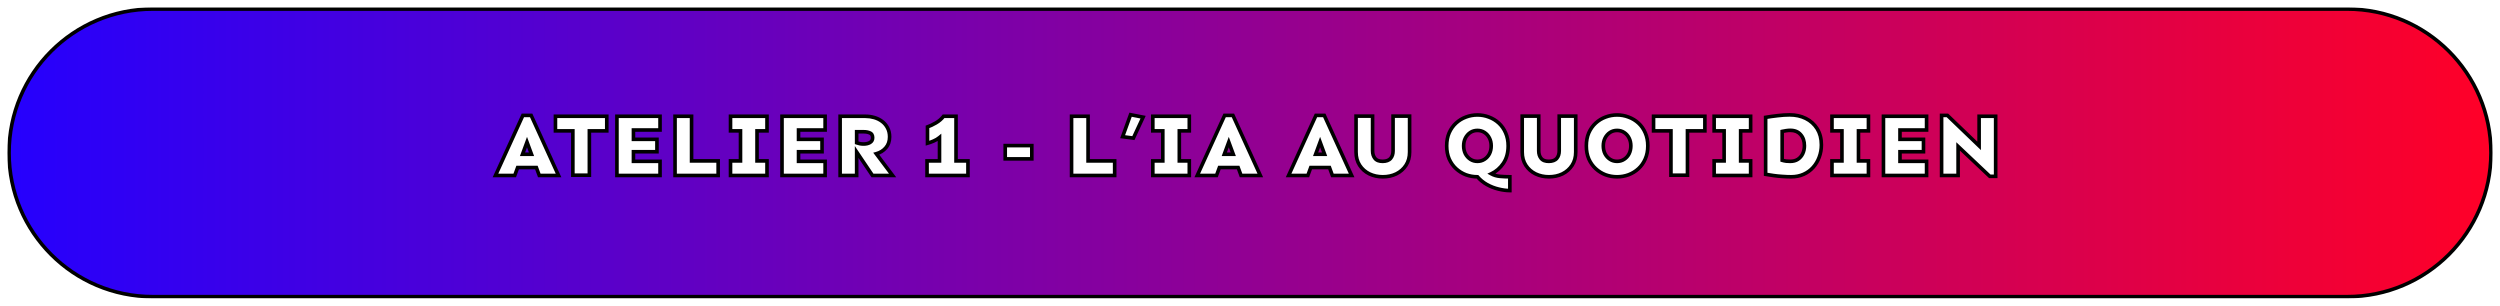 <svg width="1382" height="169" viewBox="0 0 1382 169" fill="none" xmlns="http://www.w3.org/2000/svg">
<g filter="url(#filter0_d_378_642)">
<mask id="path-1-outside-1_378_642" maskUnits="userSpaceOnUse" x="4" y="0" width="1374" height="161" fill="black">
<rect fill="white" x="4" width="1374" height="161"/>
<path d="M5 80.5C5 36.593 40.593 1 84.5 1H1297.5C1341.41 1 1377 36.593 1377 80.5C1377 124.407 1341.41 160 1297.5 160H84.5C40.593 160 5 124.407 5 80.5Z"/>
<path d="M293.625 59.797L308.762 93H298.117L296.506 88.606H286.154L284.543 93H273.898L289.035 59.797H293.625ZM291.33 74.543L288.84 81.281H293.82L291.33 74.543Z"/>
<path d="M335.422 60.285V68.342H325.803V92.853H316.672V68.342H307.053V60.285H335.422Z"/>
<path d="M363.156 73.029V79.865H350.168V85.188H364.865V93H341.037V60.285H364.865V67.853H350.168V73.029H363.156Z"/>
<path d="M382.297 60.285V84.943H396.994V93H373.166V60.285H382.297Z"/>
<path d="M423.996 84.943V93H403.83V84.943H409.348V68.342H403.83V60.285H423.996V68.342H418.479V84.943H423.996Z"/>
<path d="M454.416 73.029V79.865H441.428V85.188H456.125V93H432.297V60.285H456.125V67.853H441.428V73.029H454.416Z"/>
<path d="M478.439 60.285C480.1 60.285 481.711 60.513 483.273 60.969C484.868 61.425 486.301 62.124 487.57 63.068C488.84 64.012 489.849 65.201 490.598 66.633C491.379 68.065 491.77 69.742 491.77 71.662C491.77 74.103 491.07 76.122 489.67 77.717C488.303 79.312 486.545 80.402 484.396 80.988L493.43 93H482.297L473.557 80.012V93H464.426V60.285H478.439ZM473.557 68.83V74.934C474.11 75.129 474.696 75.292 475.314 75.422C475.965 75.552 476.649 75.617 477.365 75.617C478.798 75.617 479.986 75.341 480.93 74.787C481.906 74.201 482.395 73.322 482.395 72.15C482.395 70.816 481.906 69.937 480.93 69.514C479.986 69.058 478.798 68.83 477.365 68.83H473.557Z"/>
<path d="M535.08 84.943V93H512.473V84.943H519.357V72.004C518.413 72.785 517.323 73.436 516.086 73.957C514.882 74.478 513.758 74.885 512.717 75.178V66.144C514.117 65.656 515.663 64.924 517.355 63.947C519.048 62.971 520.464 61.75 521.604 60.285H528.488V84.943H535.08Z"/>
<path d="M570.383 76.496V83.82H555.686V76.496H570.383Z"/>
<path d="M601.486 60.285V84.943H616.184V93H592.355V60.285H601.486Z"/>
<path d="M624.973 59.406L631.906 60.773L626.535 72.346L620.578 71.564L624.973 59.406Z"/>
<path d="M657.443 84.943V93H637.277V84.943H642.795V68.342H637.277V60.285H657.443V68.342H651.926V84.943H657.443Z"/>
<path d="M681.564 59.797L696.701 93H686.057L684.445 88.606H674.094L672.482 93H661.838L676.975 59.797H681.564ZM679.27 74.543L676.779 81.281H681.76L679.27 74.543Z"/>
<path d="M732.053 59.797L747.189 93H736.545L734.934 88.606H724.582L722.971 93H712.326L727.463 59.797H732.053ZM729.758 74.543L727.268 81.281H732.248L729.758 74.543Z"/>
<path d="M779.221 60.188V80.061C779.221 82.893 778.553 85.334 777.219 87.385C775.884 89.436 774.094 91.014 771.848 92.121C769.634 93.195 767.16 93.732 764.426 93.732C761.724 93.732 759.25 93.195 757.004 92.121C754.758 91.014 752.967 89.436 751.633 87.385C750.298 85.334 749.631 82.893 749.631 80.061V60.188H758.762V79.426C758.762 81.118 759.217 82.518 760.129 83.625C761.04 84.699 762.473 85.22 764.426 85.188C766.379 85.155 767.811 84.618 768.723 83.576C769.634 82.502 770.09 81.118 770.09 79.426V60.188H779.221Z"/>
<path d="M816.721 59.553C818.934 59.553 821.05 59.943 823.068 60.725C825.119 61.473 826.942 62.58 828.537 64.045C830.132 65.51 831.385 67.3 832.297 69.416C833.241 71.532 833.713 73.941 833.713 76.643C833.713 80.419 832.834 83.625 831.076 86.262C829.318 88.866 827.089 90.803 824.387 92.072C825.786 92.853 827.365 93.326 829.123 93.488C830.913 93.651 832.753 93.732 834.641 93.732V101.35C832.688 101.35 830.604 101.073 828.391 100.52C826.177 99.999 824.045 99.169 821.994 98.029C819.976 96.89 818.218 95.458 816.721 93.732C814.507 93.732 812.375 93.358 810.324 92.609C808.306 91.828 806.499 90.705 804.904 89.24C803.309 87.775 802.04 85.985 801.096 83.869C800.184 81.753 799.729 79.344 799.729 76.643C799.729 73.941 800.184 71.532 801.096 69.416C802.04 67.3 803.309 65.51 804.904 64.045C806.499 62.58 808.306 61.473 810.324 60.725C812.375 59.943 814.507 59.553 816.721 59.553ZM816.721 68.098C815.256 68.098 813.954 68.472 812.814 69.221C811.675 69.969 810.764 70.995 810.08 72.297C809.429 73.566 809.104 75.015 809.104 76.643C809.104 78.27 809.429 79.735 810.08 81.037C810.764 82.307 811.675 83.316 812.814 84.064C813.954 84.813 815.256 85.188 816.721 85.188C818.186 85.188 819.488 84.813 820.627 84.064C821.799 83.316 822.71 82.307 823.361 81.037C824.012 79.735 824.338 78.27 824.338 76.643C824.338 75.015 824.012 73.566 823.361 72.297C822.71 70.995 821.799 69.969 820.627 69.221C819.488 68.472 818.186 68.098 816.721 68.098Z"/>
<path d="M871.066 60.188V80.061C871.066 82.893 870.399 85.334 869.064 87.385C867.73 89.436 865.939 91.014 863.693 92.121C861.48 93.195 859.006 93.732 856.271 93.732C853.57 93.732 851.096 93.195 848.85 92.121C846.604 91.014 844.813 89.436 843.479 87.385C842.144 85.334 841.477 82.893 841.477 80.061V60.188H850.607V79.426C850.607 81.118 851.063 82.518 851.975 83.625C852.886 84.699 854.318 85.22 856.271 85.188C858.225 85.155 859.657 84.618 860.568 83.576C861.48 82.502 861.936 81.118 861.936 79.426V60.188H871.066Z"/>
<path d="M893.918 59.553C896.132 59.553 898.247 59.943 900.266 60.725C902.316 61.473 904.139 62.58 905.734 64.045C907.329 65.51 908.583 67.3 909.494 69.416C910.438 71.532 910.91 73.941 910.91 76.643C910.91 79.344 910.438 81.753 909.494 83.869C908.583 85.985 907.329 87.775 905.734 89.24C904.139 90.705 902.316 91.828 900.266 92.609C898.247 93.358 896.132 93.732 893.918 93.732C891.704 93.732 889.572 93.358 887.521 92.609C885.503 91.828 883.697 90.705 882.102 89.24C880.507 87.775 879.237 85.985 878.293 83.869C877.382 81.753 876.926 79.344 876.926 76.643C876.926 73.941 877.382 71.532 878.293 69.416C879.237 67.3 880.507 65.51 882.102 64.045C883.697 62.58 885.503 61.473 887.521 60.725C889.572 59.943 891.704 59.553 893.918 59.553ZM893.918 68.098C892.453 68.098 891.151 68.472 890.012 69.221C888.872 69.969 887.961 70.995 887.277 72.297C886.626 73.566 886.301 75.015 886.301 76.643C886.301 78.27 886.626 79.735 887.277 81.037C887.961 82.307 888.872 83.316 890.012 84.064C891.151 84.813 892.453 85.188 893.918 85.188C895.383 85.188 896.685 84.813 897.824 84.064C898.996 83.316 899.908 82.307 900.559 81.037C901.21 79.735 901.535 78.27 901.535 76.643C901.535 75.015 901.21 73.566 900.559 72.297C899.908 70.995 898.996 69.969 897.824 69.221C896.685 68.472 895.383 68.098 893.918 68.098Z"/>
<path d="M942.453 60.285V68.342H932.834V92.853H923.703V68.342H914.084V60.285H942.453Z"/>
<path d="M967.746 84.943V93H947.58V84.943H953.098V68.342H947.58V60.285H967.746V68.342H962.229V84.943H967.746Z"/>
<path d="M989.377 59.504C992.632 59.504 995.578 60.155 998.215 61.457C1000.85 62.759 1002.95 64.647 1004.51 67.121C1006.08 69.595 1006.86 72.59 1006.86 76.106C1006.86 78.514 1006.45 80.793 1005.64 82.941C1004.86 85.057 1003.73 86.929 1002.27 88.557C1000.8 90.184 999.045 91.454 996.994 92.365C994.943 93.277 992.648 93.732 990.109 93.732C988.612 93.732 987.017 93.667 985.324 93.537C983.664 93.439 982.036 93.277 980.441 93.049C978.846 92.853 977.382 92.626 976.047 92.365V60.871C978.13 60.513 980.327 60.204 982.639 59.943C984.982 59.65 987.229 59.504 989.377 59.504ZM989.67 68.049C988.921 68.049 988.14 68.114 987.326 68.244C986.545 68.342 985.829 68.472 985.178 68.635V84.602C985.926 84.829 986.691 84.992 987.473 85.09C988.254 85.155 988.986 85.188 989.67 85.188C991.33 85.188 992.73 84.813 993.869 84.064C995.041 83.283 995.936 82.242 996.555 80.939C997.173 79.637 997.482 78.189 997.482 76.594C997.482 74.055 996.799 72.004 995.432 70.441C994.097 68.846 992.176 68.049 989.67 68.049Z"/>
<path d="M1032.88 84.943V93H1012.72V84.943H1018.23V68.342H1012.72V60.285H1032.88V68.342H1027.37V84.943H1032.88Z"/>
<path d="M1063.3 73.029V79.865H1050.31V85.188H1065.01V93H1041.18V60.285H1065.01V67.853H1050.31V73.029H1063.3Z"/>
<path d="M1103.2 60.285V93.488H1099.97L1082.44 76.936V93H1073.31V59.797H1076.54L1094.06 76.643V60.285H1103.2Z"/>
</mask>
<path d="M5 80.5C5 36.593 40.593 1 84.5 1H1297.5C1341.41 1 1377 36.593 1377 80.5C1377 124.407 1341.41 160 1297.5 160H84.5C40.593 160 5 124.407 5 80.5Z" fill="url(#paint0_linear_378_642)"/>
<path d="M293.625 59.797L308.762 93H298.117L296.506 88.606H286.154L284.543 93H273.898L289.035 59.797H293.625ZM291.33 74.543L288.84 81.281H293.82L291.33 74.543Z" fill="white"/>
<path d="M335.422 60.285V68.342H325.803V92.853H316.672V68.342H307.053V60.285H335.422Z" fill="white"/>
<path d="M363.156 73.029V79.865H350.168V85.188H364.865V93H341.037V60.285H364.865V67.853H350.168V73.029H363.156Z" fill="white"/>
<path d="M382.297 60.285V84.943H396.994V93H373.166V60.285H382.297Z" fill="white"/>
<path d="M423.996 84.943V93H403.83V84.943H409.348V68.342H403.83V60.285H423.996V68.342H418.479V84.943H423.996Z" fill="white"/>
<path d="M454.416 73.029V79.865H441.428V85.188H456.125V93H432.297V60.285H456.125V67.853H441.428V73.029H454.416Z" fill="white"/>
<path d="M478.439 60.285C480.1 60.285 481.711 60.513 483.273 60.969C484.868 61.425 486.301 62.124 487.57 63.068C488.84 64.012 489.849 65.201 490.598 66.633C491.379 68.065 491.77 69.742 491.77 71.662C491.77 74.103 491.07 76.122 489.67 77.717C488.303 79.312 486.545 80.402 484.396 80.988L493.43 93H482.297L473.557 80.012V93H464.426V60.285H478.439ZM473.557 68.83V74.934C474.11 75.129 474.696 75.292 475.314 75.422C475.965 75.552 476.649 75.617 477.365 75.617C478.798 75.617 479.986 75.341 480.93 74.787C481.906 74.201 482.395 73.322 482.395 72.15C482.395 70.816 481.906 69.937 480.93 69.514C479.986 69.058 478.798 68.83 477.365 68.83H473.557Z" fill="white"/>
<path d="M535.08 84.943V93H512.473V84.943H519.357V72.004C518.413 72.785 517.323 73.436 516.086 73.957C514.882 74.478 513.758 74.885 512.717 75.178V66.144C514.117 65.656 515.663 64.924 517.355 63.947C519.048 62.971 520.464 61.75 521.604 60.285H528.488V84.943H535.08Z" fill="white"/>
<path d="M570.383 76.496V83.82H555.686V76.496H570.383Z" fill="white"/>
<path d="M601.486 60.285V84.943H616.184V93H592.355V60.285H601.486Z" fill="white"/>
<path d="M624.973 59.406L631.906 60.773L626.535 72.346L620.578 71.564L624.973 59.406Z" fill="white"/>
<path d="M657.443 84.943V93H637.277V84.943H642.795V68.342H637.277V60.285H657.443V68.342H651.926V84.943H657.443Z" fill="white"/>
<path d="M681.564 59.797L696.701 93H686.057L684.445 88.606H674.094L672.482 93H661.838L676.975 59.797H681.564ZM679.27 74.543L676.779 81.281H681.76L679.27 74.543Z" fill="white"/>
<path d="M732.053 59.797L747.189 93H736.545L734.934 88.606H724.582L722.971 93H712.326L727.463 59.797H732.053ZM729.758 74.543L727.268 81.281H732.248L729.758 74.543Z" fill="white"/>
<path d="M779.221 60.188V80.061C779.221 82.893 778.553 85.334 777.219 87.385C775.884 89.436 774.094 91.014 771.848 92.121C769.634 93.195 767.16 93.732 764.426 93.732C761.724 93.732 759.25 93.195 757.004 92.121C754.758 91.014 752.967 89.436 751.633 87.385C750.298 85.334 749.631 82.893 749.631 80.061V60.188H758.762V79.426C758.762 81.118 759.217 82.518 760.129 83.625C761.04 84.699 762.473 85.22 764.426 85.188C766.379 85.155 767.811 84.618 768.723 83.576C769.634 82.502 770.09 81.118 770.09 79.426V60.188H779.221Z" fill="white"/>
<path d="M816.721 59.553C818.934 59.553 821.05 59.943 823.068 60.725C825.119 61.473 826.942 62.58 828.537 64.045C830.132 65.51 831.385 67.3 832.297 69.416C833.241 71.532 833.713 73.941 833.713 76.643C833.713 80.419 832.834 83.625 831.076 86.262C829.318 88.866 827.089 90.803 824.387 92.072C825.786 92.853 827.365 93.326 829.123 93.488C830.913 93.651 832.753 93.732 834.641 93.732V101.35C832.688 101.35 830.604 101.073 828.391 100.52C826.177 99.999 824.045 99.169 821.994 98.029C819.976 96.89 818.218 95.458 816.721 93.732C814.507 93.732 812.375 93.358 810.324 92.609C808.306 91.828 806.499 90.705 804.904 89.24C803.309 87.775 802.04 85.985 801.096 83.869C800.184 81.753 799.729 79.344 799.729 76.643C799.729 73.941 800.184 71.532 801.096 69.416C802.04 67.3 803.309 65.51 804.904 64.045C806.499 62.58 808.306 61.473 810.324 60.725C812.375 59.943 814.507 59.553 816.721 59.553ZM816.721 68.098C815.256 68.098 813.954 68.472 812.814 69.221C811.675 69.969 810.764 70.995 810.08 72.297C809.429 73.566 809.104 75.015 809.104 76.643C809.104 78.27 809.429 79.735 810.08 81.037C810.764 82.307 811.675 83.316 812.814 84.064C813.954 84.813 815.256 85.188 816.721 85.188C818.186 85.188 819.488 84.813 820.627 84.064C821.799 83.316 822.71 82.307 823.361 81.037C824.012 79.735 824.338 78.27 824.338 76.643C824.338 75.015 824.012 73.566 823.361 72.297C822.71 70.995 821.799 69.969 820.627 69.221C819.488 68.472 818.186 68.098 816.721 68.098Z" fill="white"/>
<path d="M871.066 60.188V80.061C871.066 82.893 870.399 85.334 869.064 87.385C867.73 89.436 865.939 91.014 863.693 92.121C861.48 93.195 859.006 93.732 856.271 93.732C853.57 93.732 851.096 93.195 848.85 92.121C846.604 91.014 844.813 89.436 843.479 87.385C842.144 85.334 841.477 82.893 841.477 80.061V60.188H850.607V79.426C850.607 81.118 851.063 82.518 851.975 83.625C852.886 84.699 854.318 85.22 856.271 85.188C858.225 85.155 859.657 84.618 860.568 83.576C861.48 82.502 861.936 81.118 861.936 79.426V60.188H871.066Z" fill="white"/>
<path d="M893.918 59.553C896.132 59.553 898.247 59.943 900.266 60.725C902.316 61.473 904.139 62.58 905.734 64.045C907.329 65.51 908.583 67.3 909.494 69.416C910.438 71.532 910.91 73.941 910.91 76.643C910.91 79.344 910.438 81.753 909.494 83.869C908.583 85.985 907.329 87.775 905.734 89.24C904.139 90.705 902.316 91.828 900.266 92.609C898.247 93.358 896.132 93.732 893.918 93.732C891.704 93.732 889.572 93.358 887.521 92.609C885.503 91.828 883.697 90.705 882.102 89.24C880.507 87.775 879.237 85.985 878.293 83.869C877.382 81.753 876.926 79.344 876.926 76.643C876.926 73.941 877.382 71.532 878.293 69.416C879.237 67.3 880.507 65.51 882.102 64.045C883.697 62.58 885.503 61.473 887.521 60.725C889.572 59.943 891.704 59.553 893.918 59.553ZM893.918 68.098C892.453 68.098 891.151 68.472 890.012 69.221C888.872 69.969 887.961 70.995 887.277 72.297C886.626 73.566 886.301 75.015 886.301 76.643C886.301 78.27 886.626 79.735 887.277 81.037C887.961 82.307 888.872 83.316 890.012 84.064C891.151 84.813 892.453 85.188 893.918 85.188C895.383 85.188 896.685 84.813 897.824 84.064C898.996 83.316 899.908 82.307 900.559 81.037C901.21 79.735 901.535 78.27 901.535 76.643C901.535 75.015 901.21 73.566 900.559 72.297C899.908 70.995 898.996 69.969 897.824 69.221C896.685 68.472 895.383 68.098 893.918 68.098Z" fill="white"/>
<path d="M942.453 60.285V68.342H932.834V92.853H923.703V68.342H914.084V60.285H942.453Z" fill="white"/>
<path d="M967.746 84.943V93H947.58V84.943H953.098V68.342H947.58V60.285H967.746V68.342H962.229V84.943H967.746Z" fill="white"/>
<path d="M989.377 59.504C992.632 59.504 995.578 60.155 998.215 61.457C1000.85 62.759 1002.95 64.647 1004.51 67.121C1006.08 69.595 1006.86 72.59 1006.86 76.106C1006.86 78.514 1006.45 80.793 1005.64 82.941C1004.86 85.057 1003.73 86.929 1002.27 88.557C1000.8 90.184 999.045 91.454 996.994 92.365C994.943 93.277 992.648 93.732 990.109 93.732C988.612 93.732 987.017 93.667 985.324 93.537C983.664 93.439 982.036 93.277 980.441 93.049C978.846 92.853 977.382 92.626 976.047 92.365V60.871C978.13 60.513 980.327 60.204 982.639 59.943C984.982 59.65 987.229 59.504 989.377 59.504ZM989.67 68.049C988.921 68.049 988.14 68.114 987.326 68.244C986.545 68.342 985.829 68.472 985.178 68.635V84.602C985.926 84.829 986.691 84.992 987.473 85.09C988.254 85.155 988.986 85.188 989.67 85.188C991.33 85.188 992.73 84.813 993.869 84.064C995.041 83.283 995.936 82.242 996.555 80.939C997.173 79.637 997.482 78.189 997.482 76.594C997.482 74.055 996.799 72.004 995.432 70.441C994.097 68.846 992.176 68.049 989.67 68.049Z" fill="white"/>
<path d="M1032.88 84.943V93H1012.72V84.943H1018.23V68.342H1012.72V60.285H1032.88V68.342H1027.37V84.943H1032.88Z" fill="white"/>
<path d="M1063.3 73.029V79.865H1050.31V85.188H1065.01V93H1041.18V60.285H1065.01V67.853H1050.31V73.029H1063.3Z" fill="white"/>
<path d="M1103.2 60.285V93.488H1099.97L1082.44 76.936V93H1073.31V59.797H1076.54L1094.06 76.643V60.285H1103.2Z" fill="white"/>
<path d="M293.625 59.797L294.535 59.382L294.268 58.797H293.625V59.797ZM308.762 93V94H310.317L309.672 92.585L308.762 93ZM298.117 93L297.178 93.344L297.419 94H298.117V93ZM296.506 88.606L297.445 88.261L297.204 87.606H296.506V88.606ZM286.154 88.606V87.606H285.456L285.215 88.261L286.154 88.606ZM284.543 93V94H285.241L285.482 93.344L284.543 93ZM273.898 93L272.989 92.585L272.344 94H273.898V93ZM289.035 59.797V58.797H288.392L288.125 59.382L289.035 59.797ZM291.33 74.543L292.268 74.196L291.33 71.658L290.392 74.196L291.33 74.543ZM288.84 81.281L287.902 80.935L287.404 82.281H288.84V81.281ZM293.82 81.281V82.281H295.256L294.758 80.935L293.82 81.281ZM335.422 60.285H336.422V59.285H335.422V60.285ZM335.422 68.342V69.342H336.422V68.342H335.422ZM325.803 68.342V67.342H324.803V68.342H325.803ZM325.803 92.853V93.853H326.803V92.853H325.803ZM316.672 92.853H315.672V93.853H316.672V92.853ZM316.672 68.342H317.672V67.342H316.672V68.342ZM307.053 68.342H306.053V69.342H307.053V68.342ZM307.053 60.285V59.285H306.053V60.285H307.053ZM363.156 73.029H364.156V72.029H363.156V73.029ZM363.156 79.865V80.865H364.156V79.865H363.156ZM350.168 79.865V78.865H349.168V79.865H350.168ZM350.168 85.188H349.168V86.188H350.168V85.188ZM364.865 85.188H365.865V84.188H364.865V85.188ZM364.865 93V94H365.865V93H364.865ZM341.037 93H340.037V94H341.037V93ZM341.037 60.285V59.285H340.037V60.285H341.037ZM364.865 60.285H365.865V59.285H364.865V60.285ZM364.865 67.853V68.853H365.865V67.853H364.865ZM350.168 67.853V66.853H349.168V67.853H350.168ZM350.168 73.029H349.168V74.029H350.168V73.029ZM382.297 60.285H383.297V59.285H382.297V60.285ZM382.297 84.943H381.297V85.943H382.297V84.943ZM396.994 84.943H397.994V83.943H396.994V84.943ZM396.994 93V94H397.994V93H396.994ZM373.166 93H372.166V94H373.166V93ZM373.166 60.285V59.285H372.166V60.285H373.166ZM423.996 84.943H424.996V83.943H423.996V84.943ZM423.996 93V94H424.996V93H423.996ZM403.83 93H402.83V94H403.83V93ZM403.83 84.943V83.943H402.83V84.943H403.83ZM409.348 84.943V85.943H410.348V84.943H409.348ZM409.348 68.342H410.348V67.342H409.348V68.342ZM403.83 68.342H402.83V69.342H403.83V68.342ZM403.83 60.285V59.285H402.83V60.285H403.83ZM423.996 60.285H424.996V59.285H423.996V60.285ZM423.996 68.342V69.342H424.996V68.342H423.996ZM418.479 68.342V67.342H417.479V68.342H418.479ZM418.479 84.943H417.479V85.943H418.479V84.943ZM454.416 73.029H455.416V72.029H454.416V73.029ZM454.416 79.865V80.865H455.416V79.865H454.416ZM441.428 79.865V78.865H440.428V79.865H441.428ZM441.428 85.188H440.428V86.188H441.428V85.188ZM456.125 85.188H457.125V84.188H456.125V85.188ZM456.125 93V94H457.125V93H456.125ZM432.297 93H431.297V94H432.297V93ZM432.297 60.285V59.285H431.297V60.285H432.297ZM456.125 60.285H457.125V59.285H456.125V60.285ZM456.125 67.853V68.853H457.125V67.853H456.125ZM441.428 67.853V66.853H440.428V67.853H441.428ZM441.428 73.029H440.428V74.029H441.428V73.029ZM483.273 60.969L482.993 61.929L482.999 61.93L483.273 60.969ZM490.598 66.633L489.711 67.096L489.716 67.104L489.72 67.112L490.598 66.633ZM489.67 77.717L488.918 77.057L488.911 77.066L489.67 77.717ZM484.396 80.988L484.133 80.023L482.711 80.411L483.597 81.589L484.396 80.988ZM493.43 93V94H495.433L494.229 92.399L493.43 93ZM482.297 93L481.467 93.558L481.764 94H482.297V93ZM473.557 80.012L474.386 79.453L472.557 76.734V80.012H473.557ZM473.557 93V94H474.557V93H473.557ZM464.426 93H463.426V94H464.426V93ZM464.426 60.285V59.285H463.426V60.285H464.426ZM473.557 68.83V67.83H472.557V68.83H473.557ZM473.557 74.934H472.557V75.641L473.224 75.877L473.557 74.934ZM475.314 75.422L475.108 76.4L475.118 76.403L475.314 75.422ZM480.93 74.787L481.435 75.65L481.444 75.645L480.93 74.787ZM480.93 69.514L480.495 70.414L480.513 70.423L480.532 70.431L480.93 69.514ZM535.08 84.943H536.08V83.943H535.08V84.943ZM535.08 93V94H536.08V93H535.08ZM512.473 93H511.473V94H512.473V93ZM512.473 84.943V83.943H511.473V84.943H512.473ZM519.357 84.943V85.943H520.357V84.943H519.357ZM519.357 72.004H520.357V69.878L518.72 71.234L519.357 72.004ZM516.086 73.957L515.698 73.035L515.689 73.039L516.086 73.957ZM512.717 75.178H511.717V76.498L512.988 76.14L512.717 75.178ZM512.717 66.144L512.387 65.2L511.717 65.434V66.144H512.717ZM521.604 60.285V59.285H521.114L520.814 59.671L521.604 60.285ZM528.488 60.285H529.488V59.285H528.488V60.285ZM528.488 84.943H527.488V85.943H528.488V84.943ZM570.383 76.496H571.383V75.496H570.383V76.496ZM570.383 83.82V84.82H571.383V83.82H570.383ZM555.686 83.82H554.686V84.82H555.686V83.82ZM555.686 76.496V75.496H554.686V76.496H555.686ZM601.486 60.285H602.486V59.285H601.486V60.285ZM601.486 84.943H600.486V85.943H601.486V84.943ZM616.184 84.943H617.184V83.943H616.184V84.943ZM616.184 93V94H617.184V93H616.184ZM592.355 93H591.355V94H592.355V93ZM592.355 60.285V59.285H591.355V60.285H592.355ZM624.973 59.406L625.166 58.425L624.324 58.259L624.032 59.066L624.973 59.406ZM631.906 60.773L632.813 61.194L633.35 60.039L632.1 59.792L631.906 60.773ZM626.535 72.346L626.405 73.337L627.133 73.433L627.442 72.767L626.535 72.346ZM620.578 71.564L619.638 71.225L619.215 72.394L620.448 72.556L620.578 71.564ZM657.443 84.943H658.443V83.943H657.443V84.943ZM657.443 93V94H658.443V93H657.443ZM637.277 93H636.277V94H637.277V93ZM637.277 84.943V83.943H636.277V84.943H637.277ZM642.795 84.943V85.943H643.795V84.943H642.795ZM642.795 68.342H643.795V67.342H642.795V68.342ZM637.277 68.342H636.277V69.342H637.277V68.342ZM637.277 60.285V59.285H636.277V60.285H637.277ZM657.443 60.285H658.443V59.285H657.443V60.285ZM657.443 68.342V69.342H658.443V68.342H657.443ZM651.926 68.342V67.342H650.926V68.342H651.926ZM651.926 84.943H650.926V85.943H651.926V84.943ZM681.564 59.797L682.474 59.382L682.208 58.797H681.564V59.797ZM696.701 93V94H698.256L697.611 92.585L696.701 93ZM686.057 93L685.118 93.344L685.358 94H686.057V93ZM684.445 88.606L685.384 88.261L685.144 87.606H684.445V88.606ZM674.094 88.606V87.606H673.395L673.155 88.261L674.094 88.606ZM672.482 93V94H673.181L673.421 93.344L672.482 93ZM661.838 93L660.928 92.585L660.283 94H661.838V93ZM676.975 59.797V58.797H676.331L676.065 59.382L676.975 59.797ZM679.27 74.543L680.208 74.196L679.27 71.658L678.332 74.196L679.27 74.543ZM676.779 81.281L675.841 80.935L675.344 82.281H676.779V81.281ZM681.76 81.281V82.281H683.195L682.698 80.935L681.76 81.281ZM732.053 59.797L732.963 59.382L732.696 58.797H732.053V59.797ZM747.189 93V94H748.744L748.099 92.585L747.189 93ZM736.545 93L735.606 93.344L735.846 94H736.545V93ZM734.934 88.606L735.872 88.261L735.632 87.606H734.934V88.606ZM724.582 88.606V87.606H723.884L723.643 88.261L724.582 88.606ZM722.971 93V94H723.669L723.91 93.344L722.971 93ZM712.326 93L711.416 92.585L710.771 94H712.326V93ZM727.463 59.797V58.797H726.82L726.553 59.382L727.463 59.797ZM729.758 74.543L730.696 74.196L729.758 71.658L728.82 74.196L729.758 74.543ZM727.268 81.281L726.33 80.935L725.832 82.281H727.268V81.281ZM732.248 81.281V82.281H733.684L733.186 80.935L732.248 81.281ZM779.221 60.188H780.221V59.188H779.221V60.188ZM771.848 92.121L772.284 93.021L772.29 93.018L771.848 92.121ZM757.004 92.121L756.562 93.018L756.572 93.023L757.004 92.121ZM749.631 60.188V59.188H748.631V60.188H749.631ZM758.762 60.188H759.762V59.188H758.762V60.188ZM760.129 83.625L759.357 84.261L759.362 84.266L759.366 84.272L760.129 83.625ZM768.723 83.576L769.475 84.235L769.48 84.229L769.485 84.223L768.723 83.576ZM770.09 60.188V59.188H769.09V60.188H770.09ZM823.068 60.725L822.707 61.657L822.716 61.661L822.725 61.664L823.068 60.725ZM832.297 69.416L831.378 69.812L831.384 69.823L832.297 69.416ZM831.076 86.262L831.905 86.821L831.908 86.816L831.076 86.262ZM824.387 92.072L823.961 91.167L822.198 91.996L823.899 92.945L824.387 92.072ZM829.123 93.488L829.031 94.484L829.033 94.484L829.123 93.488ZM834.641 93.732H835.641V92.732H834.641V93.732ZM834.641 101.35V102.35H835.641V101.35H834.641ZM828.391 100.52L828.633 99.549L828.62 99.546L828.391 100.52ZM821.994 98.029L821.503 98.9L821.508 98.903L821.994 98.029ZM816.721 93.732L817.476 93.077L817.177 92.732H816.721V93.732ZM810.324 92.609L809.963 93.542L809.972 93.545L809.981 93.549L810.324 92.609ZM801.096 83.869L800.177 84.265L800.182 84.277L801.096 83.869ZM801.096 69.416L800.182 69.008L800.177 69.02L801.096 69.416ZM810.324 60.725L810.672 61.662L810.68 61.659L810.324 60.725ZM810.08 72.297L809.195 71.832L809.19 71.841L810.08 72.297ZM810.08 81.037L809.186 81.484L809.192 81.498L809.2 81.511L810.08 81.037ZM820.627 84.064L820.089 83.222L820.078 83.229L820.627 84.064ZM823.361 81.037L824.251 81.493L824.256 81.484L823.361 81.037ZM823.361 72.297L822.467 72.744L822.472 72.753L823.361 72.297ZM820.627 69.221L820.078 70.056L820.089 70.063L820.627 69.221ZM871.066 60.188H872.066V59.188H871.066V60.188ZM863.693 92.121L864.13 93.021L864.135 93.018L863.693 92.121ZM848.85 92.121L848.408 93.018L848.418 93.023L848.85 92.121ZM841.477 60.188V59.188H840.477V60.188H841.477ZM850.607 60.188H851.607V59.188H850.607V60.188ZM851.975 83.625L851.203 84.261L851.207 84.266L851.212 84.272L851.975 83.625ZM860.568 83.576L861.321 84.235L861.326 84.229L861.331 84.223L860.568 83.576ZM861.936 60.188V59.188H860.936V60.188H861.936ZM900.266 60.725L899.905 61.657L899.914 61.661L899.923 61.664L900.266 60.725ZM909.494 69.416L908.576 69.812L908.581 69.823L909.494 69.416ZM909.494 83.869L908.581 83.462L908.576 83.474L909.494 83.869ZM900.266 92.609L900.613 93.547L900.622 93.544L900.266 92.609ZM887.521 92.609L887.16 93.542L887.169 93.545L887.179 93.549L887.521 92.609ZM878.293 83.869L877.374 84.265L877.38 84.277L878.293 83.869ZM878.293 69.416L877.38 69.008L877.375 69.02L878.293 69.416ZM887.521 60.725L887.869 61.662L887.877 61.659L887.521 60.725ZM887.277 72.297L886.392 71.832L886.388 71.841L887.277 72.297ZM887.277 81.037L886.383 81.484L886.39 81.498L886.397 81.511L887.277 81.037ZM897.824 84.064L897.286 83.222L897.275 83.229L897.824 84.064ZM900.559 81.037L901.448 81.493L901.453 81.484L900.559 81.037ZM900.559 72.297L899.664 72.744L899.669 72.753L900.559 72.297ZM897.824 69.221L897.275 70.056L897.286 70.063L897.824 69.221ZM942.453 60.285H943.453V59.285H942.453V60.285ZM942.453 68.342V69.342H943.453V68.342H942.453ZM932.834 68.342V67.342H931.834V68.342H932.834ZM932.834 92.853V93.853H933.834V92.853H932.834ZM923.703 92.853H922.703V93.853H923.703V92.853ZM923.703 68.342H924.703V67.342H923.703V68.342ZM914.084 68.342H913.084V69.342H914.084V68.342ZM914.084 60.285V59.285H913.084V60.285H914.084ZM967.746 84.943H968.746V83.943H967.746V84.943ZM967.746 93V94H968.746V93H967.746ZM947.58 93H946.58V94H947.58V93ZM947.58 84.943V83.943H946.58V84.943H947.58ZM953.098 84.943V85.943H954.098V84.943H953.098ZM953.098 68.342H954.098V67.342H953.098V68.342ZM947.58 68.342H946.58V69.342H947.58V68.342ZM947.58 60.285V59.285H946.58V60.285H947.58ZM967.746 60.285H968.746V59.285H967.746V60.285ZM967.746 68.342V69.342H968.746V68.342H967.746ZM962.229 68.342V67.342H961.229V68.342H962.229ZM962.229 84.943H961.229V85.943H962.229V84.943ZM1005.64 82.941L1004.7 82.587L1004.7 82.595L1005.64 82.941ZM985.324 93.537L985.401 92.54L985.392 92.539L985.383 92.539L985.324 93.537ZM980.441 93.049L980.583 92.059L980.573 92.058L980.563 92.056L980.441 93.049ZM976.047 92.365H975.047V93.189L975.855 93.347L976.047 92.365ZM976.047 60.871L975.877 59.886L975.047 60.028V60.871H976.047ZM982.639 59.943L982.751 60.937L982.763 60.936L982.639 59.943ZM987.326 68.244L987.45 69.236L987.467 69.234L987.484 69.232L987.326 68.244ZM985.178 68.635L984.935 67.665L984.178 67.854V68.635H985.178ZM985.178 84.602H984.178V85.343L984.887 85.558L985.178 84.602ZM987.473 85.09L987.349 86.082L987.369 86.085L987.39 86.086L987.473 85.09ZM993.869 84.064L994.418 84.9L994.424 84.897L993.869 84.064ZM995.432 70.441L994.665 71.083L994.672 71.092L994.679 71.1L995.432 70.441ZM1032.88 84.943H1033.88V83.943H1032.88V84.943ZM1032.88 93V94H1033.88V93H1032.88ZM1012.72 93H1011.72V94H1012.72V93ZM1012.72 84.943V83.943H1011.72V84.943H1012.72ZM1018.23 84.943V85.943H1019.23V84.943H1018.23ZM1018.23 68.342H1019.23V67.342H1018.23V68.342ZM1012.72 68.342H1011.72V69.342H1012.72V68.342ZM1012.72 60.285V59.285H1011.72V60.285H1012.72ZM1032.88 60.285H1033.88V59.285H1032.88V60.285ZM1032.88 68.342V69.342H1033.88V68.342H1032.88ZM1027.37 68.342V67.342H1026.37V68.342H1027.37ZM1027.37 84.943H1026.37V85.943H1027.37V84.943ZM1063.3 73.029H1064.3V72.029H1063.3V73.029ZM1063.3 79.865V80.865H1064.3V79.865H1063.3ZM1050.31 79.865V78.865H1049.31V79.865H1050.31ZM1050.31 85.188H1049.31V86.188H1050.31V85.188ZM1065.01 85.188H1066.01V84.188H1065.01V85.188ZM1065.01 93V94H1066.01V93H1065.01ZM1041.18 93H1040.18V94H1041.18V93ZM1041.18 60.285V59.285H1040.18V60.285H1041.18ZM1065.01 60.285H1066.01V59.285H1065.01V60.285ZM1065.01 67.853V68.853H1066.01V67.853H1065.01ZM1050.31 67.853V66.853H1049.31V67.853H1050.31ZM1050.31 73.029H1049.31V74.029H1050.31V73.029ZM1103.2 60.285H1104.2V59.285H1103.2V60.285ZM1103.2 93.488V94.488H1104.2V93.488H1103.2ZM1099.97 93.488L1099.29 94.215L1099.58 94.488H1099.97V93.488ZM1082.44 76.936L1083.13 76.209L1081.44 74.616V76.936H1082.44ZM1082.44 93V94H1083.44V93H1082.44ZM1073.31 93H1072.31V94H1073.31V93ZM1073.31 59.797V58.797H1072.31V59.797H1073.31ZM1076.54 59.797L1077.23 59.076L1076.94 58.797H1076.54V59.797ZM1094.06 76.643L1093.37 77.364L1095.06 78.99V76.643H1094.06ZM1094.06 60.285V59.285H1093.06V60.285H1094.06ZM6 80.5C6 37.146 41.146 2 84.5 2V0C40.041 0 4 36.041 4 80.5H6ZM84.5 2H1297.5V0H84.5V2ZM1297.5 2C1340.85 2 1376 37.146 1376 80.5H1378C1378 36.041 1341.96 0 1297.5 0V2ZM1376 80.5C1376 123.854 1340.85 159 1297.5 159V161C1341.96 161 1378 124.959 1378 80.5H1376ZM1297.5 159H84.5V161H1297.5V159ZM84.5 159C41.146 159 6 123.854 6 80.5H4C4 124.959 40.041 161 84.5 161V159ZM292.715 60.212L307.852 93.415L309.672 92.585L294.535 59.382L292.715 60.212ZM308.762 92H298.117V94H308.762V92ZM299.056 92.656L297.445 88.261L295.567 88.95L297.178 93.344L299.056 92.656ZM296.506 87.606H286.154V89.606H296.506V87.606ZM285.215 88.261L283.604 92.656L285.482 93.344L287.093 88.95L285.215 88.261ZM284.543 92H273.898V94H284.543V92ZM274.808 93.415L289.945 60.212L288.125 59.382L272.989 92.585L274.808 93.415ZM289.035 60.797H293.625V58.797H289.035V60.797ZM290.392 74.196L287.902 80.935L289.778 81.628L292.268 74.89L290.392 74.196ZM288.84 82.281H293.82V80.281H288.84V82.281ZM294.758 80.935L292.268 74.196L290.392 74.89L292.882 81.628L294.758 80.935ZM334.422 60.285V68.342H336.422V60.285H334.422ZM335.422 67.342H325.803V69.342H335.422V67.342ZM324.803 68.342V92.853H326.803V68.342H324.803ZM325.803 91.853H316.672V93.853H325.803V91.853ZM317.672 92.853V68.342H315.672V92.853H317.672ZM316.672 67.342H307.053V69.342H316.672V67.342ZM308.053 68.342V60.285H306.053V68.342H308.053ZM307.053 61.285H335.422V59.285H307.053V61.285ZM362.156 73.029V79.865H364.156V73.029H362.156ZM363.156 78.865H350.168V80.865H363.156V78.865ZM349.168 79.865V85.188H351.168V79.865H349.168ZM350.168 86.188H364.865V84.188H350.168V86.188ZM363.865 85.188V93H365.865V85.188H363.865ZM364.865 92H341.037V94H364.865V92ZM342.037 93V60.285H340.037V93H342.037ZM341.037 61.285H364.865V59.285H341.037V61.285ZM363.865 60.285V67.853H365.865V60.285H363.865ZM364.865 66.853H350.168V68.853H364.865V66.853ZM349.168 67.853V73.029H351.168V67.853H349.168ZM350.168 74.029H363.156V72.029H350.168V74.029ZM381.297 60.285V84.943H383.297V60.285H381.297ZM382.297 85.943H396.994V83.943H382.297V85.943ZM395.994 84.943V93H397.994V84.943H395.994ZM396.994 92H373.166V94H396.994V92ZM374.166 93V60.285H372.166V93H374.166ZM373.166 61.285H382.297V59.285H373.166V61.285ZM422.996 84.943V93H424.996V84.943H422.996ZM423.996 92H403.83V94H423.996V92ZM404.83 93V84.943H402.83V93H404.83ZM403.83 85.943H409.348V83.943H403.83V85.943ZM410.348 84.943V68.342H408.348V84.943H410.348ZM409.348 67.342H403.83V69.342H409.348V67.342ZM404.83 68.342V60.285H402.83V68.342H404.83ZM403.83 61.285H423.996V59.285H403.83V61.285ZM422.996 60.285V68.342H424.996V60.285H422.996ZM423.996 67.342H418.479V69.342H423.996V67.342ZM417.479 68.342V84.943H419.479V68.342H417.479ZM418.479 85.943H423.996V83.943H418.479V85.943ZM453.416 73.029V79.865H455.416V73.029H453.416ZM454.416 78.865H441.428V80.865H454.416V78.865ZM440.428 79.865V85.188H442.428V79.865H440.428ZM441.428 86.188H456.125V84.188H441.428V86.188ZM455.125 85.188V93H457.125V85.188H455.125ZM456.125 92H432.297V94H456.125V92ZM433.297 93V60.285H431.297V93H433.297ZM432.297 61.285H456.125V59.285H432.297V61.285ZM455.125 60.285V67.853H457.125V60.285H455.125ZM456.125 66.853H441.428V68.853H456.125V66.853ZM440.428 67.853V73.029H442.428V67.853H440.428ZM441.428 74.029H454.416V72.029H441.428V74.029ZM478.439 61.285C480.007 61.285 481.524 61.5 482.993 61.929L483.553 60.009C481.898 59.526 480.192 59.285 478.439 59.285V61.285ZM482.999 61.93C484.483 62.355 485.806 63.002 486.974 63.871L488.167 62.266C486.796 61.246 485.254 60.495 483.548 60.007L482.999 61.93ZM486.974 63.871C488.12 64.723 489.031 65.794 489.711 67.096L491.484 66.17C490.667 64.607 489.56 63.302 488.167 62.266L486.974 63.871ZM489.72 67.112C490.408 68.373 490.77 69.879 490.77 71.662H492.77C492.77 69.604 492.35 67.757 491.476 66.154L489.72 67.112ZM490.77 71.662C490.77 73.9 490.134 75.672 488.918 77.057L490.422 78.376C492.005 76.572 492.77 74.307 492.77 71.662H490.77ZM488.911 77.066C487.682 78.5 486.101 79.487 484.133 80.023L484.66 81.953C486.989 81.318 488.924 80.124 490.429 78.368L488.911 77.066ZM483.597 81.589L492.63 93.601L494.229 92.399L485.196 80.387L483.597 81.589ZM493.43 92H482.297V94H493.43V92ZM483.127 92.442L474.386 79.453L472.727 80.57L481.467 93.558L483.127 92.442ZM472.557 80.012V93H474.557V80.012H472.557ZM473.557 92H464.426V94H473.557V92ZM465.426 93V60.285H463.426V93H465.426ZM464.426 61.285H478.439V59.285H464.426V61.285ZM472.557 68.83V74.934H474.557V68.83H472.557ZM473.224 75.877C473.822 76.088 474.45 76.262 475.108 76.4L475.52 74.443C474.942 74.322 474.398 74.17 473.889 73.991L473.224 75.877ZM475.118 76.403C475.839 76.546 476.588 76.617 477.365 76.617V74.617C476.71 74.617 476.092 74.558 475.511 74.441L475.118 76.403ZM477.365 76.617C478.922 76.617 480.298 76.317 481.435 75.65L480.424 73.924C479.674 74.364 478.673 74.617 477.365 74.617V76.617ZM481.444 75.645C482.733 74.872 483.395 73.661 483.395 72.15H481.395C481.395 72.984 481.08 73.531 480.415 73.93L481.444 75.645ZM483.395 72.15C483.395 71.367 483.252 70.633 482.902 70.005C482.545 69.361 482.005 68.89 481.327 68.596L480.532 70.431C480.831 70.561 481.023 70.741 481.154 70.976C481.293 71.226 481.395 71.599 481.395 72.15H483.395ZM481.364 68.613C480.245 68.073 478.896 67.83 477.365 67.83V69.83C478.699 69.83 479.727 70.043 480.495 70.414L481.364 68.613ZM477.365 67.83H473.557V69.83H477.365V67.83ZM534.08 84.943V93H536.08V84.943H534.08ZM535.08 92H512.473V94H535.08V92ZM513.473 93V84.943H511.473V93H513.473ZM512.473 85.943H519.357V83.943H512.473V85.943ZM520.357 84.943V72.004H518.357V84.943H520.357ZM518.72 71.234C517.858 71.947 516.853 72.549 515.698 73.035L516.474 74.879C517.793 74.323 518.969 73.624 519.995 72.774L518.72 71.234ZM515.689 73.039C514.517 73.546 513.437 73.936 512.446 74.215L512.988 76.14C514.08 75.833 515.246 75.41 516.483 74.875L515.689 73.039ZM513.717 75.178V66.144H511.717V75.178H513.717ZM513.046 67.089C514.52 66.575 516.124 65.812 517.855 64.814L516.856 63.081C515.201 64.036 513.713 64.738 512.387 65.2L513.046 67.089ZM517.855 64.814C519.654 63.776 521.17 62.471 522.393 60.899L520.814 59.671C519.758 61.029 518.443 62.166 516.856 63.081L517.855 64.814ZM521.604 61.285H528.488V59.285H521.604V61.285ZM527.488 60.285V84.943H529.488V60.285H527.488ZM528.488 85.943H535.08V83.943H528.488V85.943ZM569.383 76.496V83.82H571.383V76.496H569.383ZM570.383 82.82H555.686V84.82H570.383V82.82ZM556.686 83.82V76.496H554.686V83.82H556.686ZM555.686 77.496H570.383V75.496H555.686V77.496ZM600.486 60.285V84.943H602.486V60.285H600.486ZM601.486 85.943H616.184V83.943H601.486V85.943ZM615.184 84.943V93H617.184V84.943H615.184ZM616.184 92H592.355V94H616.184V92ZM593.355 93V60.285H591.355V93H593.355ZM592.355 61.285H601.486V59.285H592.355V61.285ZM624.779 60.387L631.713 61.755L632.1 59.792L625.166 58.425L624.779 60.387ZM630.999 60.352L625.628 71.925L627.442 72.767L632.813 61.194L630.999 60.352ZM626.665 71.354L620.708 70.573L620.448 72.556L626.405 73.337L626.665 71.354ZM621.519 71.904L625.913 59.746L624.032 59.066L619.638 71.225L621.519 71.904ZM656.443 84.943V93H658.443V84.943H656.443ZM657.443 92H637.277V94H657.443V92ZM638.277 93V84.943H636.277V93H638.277ZM637.277 85.943H642.795V83.943H637.277V85.943ZM643.795 84.943V68.342H641.795V84.943H643.795ZM642.795 67.342H637.277V69.342H642.795V67.342ZM638.277 68.342V60.285H636.277V68.342H638.277ZM637.277 61.285H657.443V59.285H637.277V61.285ZM656.443 60.285V68.342H658.443V60.285H656.443ZM657.443 67.342H651.926V69.342H657.443V67.342ZM650.926 68.342V84.943H652.926V68.342H650.926ZM651.926 85.943H657.443V83.943H651.926V85.943ZM680.655 60.212L695.791 93.415L697.611 92.585L682.474 59.382L680.655 60.212ZM696.701 92H686.057V94H696.701V92ZM686.996 92.656L685.384 88.261L683.506 88.95L685.118 93.344L686.996 92.656ZM684.445 87.606H674.094V89.606H684.445V87.606ZM673.155 88.261L671.544 92.656L673.421 93.344L675.033 88.95L673.155 88.261ZM672.482 92H661.838V94H672.482V92ZM662.748 93.415L677.885 60.212L676.065 59.382L660.928 92.585L662.748 93.415ZM676.975 60.797H681.564V58.797H676.975V60.797ZM678.332 74.196L675.841 80.935L677.717 81.628L680.208 74.89L678.332 74.196ZM676.779 82.281H681.76V80.281H676.779V82.281ZM682.698 80.935L680.208 74.196L678.332 74.89L680.822 81.628L682.698 80.935ZM731.143 60.212L746.28 93.415L748.099 92.585L732.963 59.382L731.143 60.212ZM747.189 92H736.545V94H747.189V92ZM737.484 92.656L735.872 88.261L733.995 88.95L735.606 93.344L737.484 92.656ZM734.934 87.606H724.582V89.606H734.934V87.606ZM723.643 88.261L722.032 92.656L723.91 93.344L725.521 88.95L723.643 88.261ZM722.971 92H712.326V94H722.971V92ZM713.236 93.415L728.373 60.212L726.553 59.382L711.416 92.585L713.236 93.415ZM727.463 60.797H732.053V58.797H727.463V60.797ZM728.82 74.196L726.33 80.935L728.206 81.628L730.696 74.89L728.82 74.196ZM727.268 82.281H732.248V80.281H727.268V82.281ZM733.186 80.935L730.696 74.196L728.82 74.89L731.31 81.628L733.186 80.935ZM778.221 60.188V80.061H780.221V60.188H778.221ZM778.221 80.061C778.221 82.73 777.594 84.975 776.381 86.839L778.057 87.93C779.513 85.693 780.221 83.055 780.221 80.061H778.221ZM776.381 86.839C775.146 88.736 773.494 90.195 771.406 91.224L772.29 93.018C774.693 91.834 776.622 90.135 778.057 87.93L776.381 86.839ZM771.411 91.221C769.348 92.223 767.026 92.732 764.426 92.732V94.732C767.294 94.732 769.92 94.168 772.284 93.021L771.411 91.221ZM764.426 92.732C761.86 92.732 759.536 92.223 757.435 91.219L756.572 93.023C758.964 94.167 761.588 94.732 764.426 94.732V92.732ZM757.446 91.224C755.357 90.195 753.705 88.736 752.471 86.839L750.795 87.93C752.23 90.135 754.159 91.834 756.562 93.018L757.446 91.224ZM752.471 86.839C751.258 84.975 750.631 82.73 750.631 80.061H748.631C748.631 83.055 749.339 85.693 750.795 87.93L752.471 86.839ZM750.631 80.061V60.188H748.631V80.061H750.631ZM749.631 61.188H758.762V59.188H749.631V61.188ZM757.762 60.188V79.426H759.762V60.188H757.762ZM757.762 79.426C757.762 81.307 758.272 82.944 759.357 84.261L760.901 82.989C760.162 82.093 759.762 80.93 759.762 79.426H757.762ZM759.366 84.272C760.539 85.654 762.312 86.223 764.442 86.187L764.409 84.188C762.634 84.217 761.542 83.745 760.891 82.978L759.366 84.272ZM764.442 86.187C766.559 86.152 768.311 85.565 769.475 84.235L767.97 82.918C767.311 83.671 766.199 84.158 764.409 84.188L764.442 86.187ZM769.485 84.223C770.579 82.933 771.09 81.306 771.09 79.426H769.09C769.09 80.931 768.689 82.07 767.96 82.929L769.485 84.223ZM771.09 79.426V60.188H769.09V79.426H771.09ZM770.09 61.188H779.221V59.188H770.09V61.188ZM816.721 60.553C818.814 60.553 820.807 60.922 822.707 61.657L823.429 59.792C821.293 58.965 819.055 58.553 816.721 58.553V60.553ZM822.725 61.664C824.654 62.368 826.363 63.406 827.861 64.781L829.214 63.308C827.521 61.754 825.584 60.579 823.411 59.785L822.725 61.664ZM827.861 64.781C829.345 66.145 830.519 67.817 831.378 69.812L833.215 69.02C832.252 66.784 830.919 64.875 829.214 63.308L827.861 64.781ZM831.384 69.823C832.262 71.792 832.713 74.058 832.713 76.643H834.713C834.713 73.823 834.22 71.272 833.21 69.009L831.384 69.823ZM832.713 76.643C832.713 80.26 831.873 83.264 830.244 85.707L831.908 86.816C833.795 83.986 834.713 80.578 834.713 76.643H832.713ZM830.247 85.702C828.585 88.165 826.491 89.978 823.961 91.167L824.812 92.977C827.686 91.627 830.052 89.567 831.905 86.821L830.247 85.702ZM823.899 92.945C825.433 93.801 827.148 94.31 829.031 94.484L829.215 92.493C827.582 92.341 826.14 91.906 824.874 91.199L823.899 92.945ZM829.033 94.484C830.854 94.65 832.724 94.732 834.641 94.732V92.732C832.781 92.732 830.972 92.652 829.214 92.492L829.033 94.484ZM833.641 93.732V101.35H835.641V93.732H833.641ZM834.641 100.35C832.782 100.35 830.78 100.086 828.633 99.549L828.148 101.49C830.428 102.06 832.593 102.35 834.641 102.35V100.35ZM828.62 99.546C826.499 99.047 824.453 98.251 822.48 97.155L821.508 98.903C823.637 100.086 825.856 100.95 828.162 101.493L828.62 99.546ZM822.486 97.159C820.566 96.075 818.897 94.715 817.476 93.077L815.965 94.388C817.539 96.201 819.386 97.705 821.503 98.9L822.486 97.159ZM816.721 92.732C814.622 92.732 812.607 92.378 810.667 91.67L809.981 93.549C812.143 94.338 814.392 94.732 816.721 94.732V92.732ZM810.685 91.677C808.784 90.941 807.084 89.884 805.581 88.504L804.228 89.977C805.915 91.526 807.828 92.716 809.963 93.542L810.685 91.677ZM805.581 88.504C804.093 87.138 802.901 85.462 802.009 83.462L800.182 84.277C801.178 86.508 802.525 88.413 804.228 89.977L805.581 88.504ZM802.014 83.474C801.165 81.502 800.729 79.232 800.729 76.643H798.729C798.729 79.457 799.204 82.004 800.177 84.265L802.014 83.474ZM800.729 76.643C800.729 74.054 801.165 71.783 802.014 69.812L800.177 69.02C799.204 71.281 798.729 73.828 798.729 76.643H800.729ZM802.009 69.823C802.901 67.823 804.093 66.148 805.581 64.781L804.228 63.308C802.525 64.872 801.178 66.777 800.182 69.009L802.009 69.823ZM805.581 64.781C807.081 63.404 808.776 62.365 810.672 61.662L809.976 59.787C807.836 60.581 805.918 61.756 804.228 63.308L805.581 64.781ZM810.68 61.659C812.616 60.922 814.628 60.553 816.721 60.553V58.553C814.387 58.553 812.134 58.965 809.968 59.79L810.68 61.659ZM816.721 67.098C815.076 67.098 813.58 67.521 812.265 68.385L813.364 70.056C814.328 69.423 815.436 69.098 816.721 69.098V67.098ZM812.265 68.385C810.973 69.234 809.951 70.392 809.195 71.832L810.965 72.762C811.577 71.598 812.377 70.705 813.364 70.056L812.265 68.385ZM809.19 71.841C808.457 73.27 808.104 74.879 808.104 76.643H810.104C810.104 75.151 810.401 73.863 810.97 72.753L809.19 71.841ZM808.104 76.643C808.104 78.407 808.457 80.028 809.186 81.484L810.975 80.59C810.401 79.442 810.104 78.133 810.104 76.643H808.104ZM809.2 81.511C809.957 82.918 810.979 84.055 812.265 84.9L813.364 83.229C812.371 82.576 811.57 81.695 810.961 80.563L809.2 81.511ZM812.265 84.9C813.58 85.764 815.076 86.188 816.721 86.188V84.188C815.436 84.188 814.328 83.862 813.364 83.229L812.265 84.9ZM816.721 86.188C818.366 86.188 819.861 85.764 821.176 84.9L820.078 83.229C819.114 83.862 818.006 84.188 816.721 84.188V86.188ZM821.165 84.907C822.491 84.061 823.521 82.916 824.251 81.493L822.472 80.581C821.899 81.697 821.107 82.571 820.089 83.222L821.165 84.907ZM824.256 81.484C824.984 80.028 825.338 78.407 825.338 76.643H823.338C823.338 78.133 823.041 79.442 822.467 80.59L824.256 81.484ZM825.338 76.643C825.338 74.879 824.984 73.27 824.251 71.841L822.472 72.753C823.041 73.863 823.338 75.151 823.338 76.643H825.338ZM824.256 71.85C823.528 70.394 822.497 69.229 821.165 68.378L820.089 70.063C821.101 70.71 821.893 71.596 822.467 72.744L824.256 71.85ZM821.176 68.385C819.861 67.521 818.366 67.098 816.721 67.098V69.098C818.006 69.098 819.114 69.423 820.078 70.056L821.176 68.385ZM870.066 60.188V80.061H872.066V60.188H870.066ZM870.066 80.061C870.066 82.73 869.439 84.975 868.226 86.839L869.903 87.93C871.359 85.693 872.066 83.055 872.066 80.061H870.066ZM868.226 86.839C866.992 88.736 865.34 90.195 863.251 91.224L864.135 93.018C866.539 91.834 868.468 90.135 869.903 87.93L868.226 86.839ZM863.257 91.221C861.194 92.223 858.872 92.732 856.271 92.732V94.732C859.14 94.732 861.766 94.168 864.13 93.021L863.257 91.221ZM856.271 92.732C853.706 92.732 851.381 92.223 849.281 91.219L848.418 93.023C850.81 94.167 853.433 94.732 856.271 94.732V92.732ZM849.292 91.224C847.203 90.195 845.551 88.736 844.317 86.839L842.64 87.93C844.075 90.135 846.004 91.834 848.408 93.018L849.292 91.224ZM844.317 86.839C843.103 84.975 842.477 82.73 842.477 80.061H840.477C840.477 83.055 841.184 85.693 842.64 87.93L844.317 86.839ZM842.477 80.061V60.188H840.477V80.061H842.477ZM841.477 61.188H850.607V59.188H841.477V61.188ZM849.607 60.188V79.426H851.607V60.188H849.607ZM849.607 79.426C849.607 81.307 850.118 82.944 851.203 84.261L852.747 82.989C852.008 82.093 851.607 80.93 851.607 79.426H849.607ZM851.212 84.272C852.384 85.654 854.157 86.223 856.288 86.187L856.255 84.188C854.479 84.217 853.388 83.745 852.737 82.978L851.212 84.272ZM856.288 86.187C858.404 86.152 860.157 85.565 861.321 84.235L859.816 82.918C859.157 83.671 858.045 84.158 856.255 84.188L856.288 86.187ZM861.331 84.223C862.425 82.933 862.936 81.306 862.936 79.426H860.936C860.936 80.931 860.535 82.07 859.806 82.929L861.331 84.223ZM862.936 79.426V60.188H860.936V79.426H862.936ZM861.936 61.188H871.066V59.188H861.936V61.188ZM893.918 60.553C896.011 60.553 898.004 60.922 899.905 61.657L900.627 59.792C898.491 58.965 896.252 58.553 893.918 58.553V60.553ZM899.923 61.664C901.851 62.368 903.56 63.406 905.058 64.781L906.411 63.308C904.718 61.754 902.782 60.579 900.609 59.785L899.923 61.664ZM905.058 64.781C906.543 66.145 907.716 67.817 908.576 69.812L910.413 69.02C909.449 66.784 908.116 64.875 906.411 63.308L905.058 64.781ZM908.581 69.823C909.459 71.792 909.91 74.058 909.91 76.643H911.91C911.91 73.823 911.417 71.272 910.407 69.009L908.581 69.823ZM909.91 76.643C909.91 79.227 909.459 81.494 908.581 83.462L910.407 84.277C911.417 82.013 911.91 79.462 911.91 76.643H909.91ZM908.576 83.474C907.716 85.468 906.543 87.14 905.058 88.504L906.411 89.977C908.116 88.411 909.449 86.502 910.413 84.265L908.576 83.474ZM905.058 88.504C903.557 89.882 901.844 90.938 899.91 91.675L900.622 93.544C902.789 92.718 904.721 91.528 906.411 89.977L905.058 88.504ZM899.918 91.672C898.014 92.378 896.016 92.732 893.918 92.732V94.732C896.247 94.732 898.481 94.338 900.613 93.547L899.918 91.672ZM893.918 92.732C891.82 92.732 889.804 92.378 887.864 91.67L887.179 93.549C889.341 94.338 891.589 94.732 893.918 94.732V92.732ZM887.882 91.677C885.981 90.941 884.281 89.884 882.778 88.504L881.425 89.977C883.112 91.526 885.026 92.716 887.16 93.542L887.882 91.677ZM882.778 88.504C881.29 87.138 880.099 85.462 879.206 83.462L877.38 84.277C878.375 86.508 879.723 88.413 881.425 89.977L882.778 88.504ZM879.211 83.474C878.362 81.502 877.926 79.232 877.926 76.643H875.926C875.926 79.457 876.401 82.004 877.375 84.265L879.211 83.474ZM877.926 76.643C877.926 74.054 878.362 71.783 879.211 69.812L877.375 69.02C876.401 71.281 875.926 73.828 875.926 76.643H877.926ZM879.206 69.823C880.099 67.823 881.29 66.148 882.778 64.781L881.425 63.308C879.723 64.872 878.375 66.777 877.38 69.009L879.206 69.823ZM882.778 64.781C884.278 63.404 885.973 62.365 887.869 61.662L887.174 59.787C885.033 60.581 883.115 61.756 881.425 63.308L882.778 64.781ZM887.877 61.659C889.814 60.922 891.825 60.553 893.918 60.553V58.553C891.584 58.553 889.331 58.965 887.165 59.79L887.877 61.659ZM893.918 67.098C892.273 67.098 890.777 67.521 889.463 68.385L890.561 70.056C891.525 69.423 892.633 69.098 893.918 69.098V67.098ZM889.463 68.385C888.17 69.234 887.148 70.392 886.392 71.832L888.163 72.762C888.774 71.598 889.574 70.705 890.561 70.056L889.463 68.385ZM886.388 71.841C885.654 73.27 885.301 74.879 885.301 76.643H887.301C887.301 75.151 887.598 73.863 888.167 72.753L886.388 71.841ZM885.301 76.643C885.301 78.407 885.655 80.028 886.383 81.484L888.172 80.59C887.598 79.442 887.301 78.133 887.301 76.643H885.301ZM886.397 81.511C887.154 82.918 888.176 84.055 889.463 84.9L890.561 83.229C889.568 82.576 888.767 81.695 888.158 80.563L886.397 81.511ZM889.463 84.9C890.777 85.764 892.273 86.188 893.918 86.188V84.188C892.633 84.188 891.525 83.862 890.561 83.229L889.463 84.9ZM893.918 86.188C895.563 86.188 897.059 85.764 898.373 84.9L897.275 83.229C896.311 83.862 895.203 84.188 893.918 84.188V86.188ZM898.363 84.907C899.688 84.061 900.719 82.916 901.448 81.493L899.669 80.581C899.096 81.697 898.304 82.571 897.286 83.222L898.363 84.907ZM901.453 81.484C902.181 80.028 902.535 78.407 902.535 76.643H900.535C900.535 78.133 900.238 79.442 899.664 80.59L901.453 81.484ZM902.535 76.643C902.535 74.879 902.181 73.27 901.448 71.841L899.669 72.753C900.238 73.863 900.535 75.151 900.535 76.643H902.535ZM901.453 71.85C900.725 70.394 899.694 69.229 898.363 68.378L897.286 70.063C898.298 70.71 899.09 71.596 899.664 72.744L901.453 71.85ZM898.373 68.385C897.059 67.521 895.563 67.098 893.918 67.098V69.098C895.203 69.098 896.311 69.423 897.275 70.056L898.373 68.385ZM941.453 60.285V68.342H943.453V60.285H941.453ZM942.453 67.342H932.834V69.342H942.453V67.342ZM931.834 68.342V92.853H933.834V68.342H931.834ZM932.834 91.853H923.703V93.853H932.834V91.853ZM924.703 92.853V68.342H922.703V92.853H924.703ZM923.703 67.342H914.084V69.342H923.703V67.342ZM915.084 68.342V60.285H913.084V68.342H915.084ZM914.084 61.285H942.453V59.285H914.084V61.285ZM966.746 84.943V93H968.746V84.943H966.746ZM967.746 92H947.58V94H967.746V92ZM948.58 93V84.943H946.58V93H948.58ZM947.58 85.943H953.098V83.943H947.58V85.943ZM954.098 84.943V68.342H952.098V84.943H954.098ZM953.098 67.342H947.58V69.342H953.098V67.342ZM948.58 68.342V60.285H946.58V68.342H948.58ZM947.58 61.285H967.746V59.285H947.58V61.285ZM966.746 60.285V68.342H968.746V60.285H966.746ZM967.746 67.342H962.229V69.342H967.746V67.342ZM961.229 68.342V84.943H963.229V68.342H961.229ZM962.229 85.943H967.746V83.943H962.229V85.943ZM989.377 60.504C992.495 60.504 995.287 61.127 997.772 62.354L998.658 60.56C995.869 59.183 992.769 58.504 989.377 58.504V60.504ZM997.772 62.354C1000.24 63.575 1002.2 65.338 1003.67 67.655L1005.36 66.587C1003.7 63.957 1001.46 61.944 998.658 60.56L997.772 62.354ZM1003.67 67.655C1005.11 69.94 1005.86 72.74 1005.86 76.106H1007.86C1007.86 72.439 1007.04 69.251 1005.36 66.587L1003.67 67.655ZM1005.86 76.106C1005.86 78.399 1005.47 80.557 1004.7 82.587L1006.57 83.296C1007.43 81.029 1007.86 78.629 1007.86 76.106H1005.86ZM1004.7 82.595C1003.96 84.596 1002.9 86.357 1001.52 87.888L1003.01 89.226C1004.56 87.501 1005.75 85.519 1006.57 83.288L1004.7 82.595ZM1001.52 87.888C1000.16 89.408 998.514 90.596 996.588 91.451L997.4 93.279C999.576 92.312 1001.45 90.96 1003.01 89.226L1001.52 87.888ZM996.588 91.451C994.681 92.299 992.527 92.732 990.109 92.732V94.732C992.77 94.732 995.206 94.254 997.4 93.279L996.588 91.451ZM990.109 92.732C988.641 92.732 987.071 92.669 985.401 92.54L985.248 94.534C986.962 94.666 988.583 94.732 990.109 94.732V92.732ZM985.383 92.539C983.75 92.443 982.15 92.283 980.583 92.059L980.3 94.039C981.923 94.271 983.579 94.436 985.265 94.535L985.383 92.539ZM980.563 92.056C978.987 91.863 977.546 91.639 976.238 91.384L975.855 93.347C977.217 93.612 978.705 93.844 980.32 94.041L980.563 92.056ZM977.047 92.365V60.871H975.047V92.365H977.047ZM976.216 61.857C978.279 61.502 980.457 61.196 982.751 60.937L982.527 58.95C980.198 59.212 977.982 59.524 975.877 59.886L976.216 61.857ZM982.763 60.936C985.069 60.647 987.274 60.504 989.377 60.504V58.504C987.183 58.504 984.896 58.654 982.515 58.951L982.763 60.936ZM989.67 67.049C988.863 67.049 988.029 67.119 987.168 67.257L987.484 69.232C988.251 69.109 988.979 69.049 989.67 69.049V67.049ZM987.202 67.252C986.388 67.354 985.631 67.491 984.935 67.665L985.42 69.605C986.026 69.453 986.702 69.33 987.45 69.236L987.202 67.252ZM984.178 68.635V84.602H986.178V68.635H984.178ZM984.887 85.558C985.69 85.803 986.511 85.977 987.349 86.082L987.597 84.098C986.872 84.007 986.163 83.856 985.469 83.645L984.887 85.558ZM987.39 86.086C988.195 86.153 988.955 86.188 989.67 86.188V84.188C989.018 84.188 988.313 84.156 987.556 84.093L987.39 86.086ZM989.67 86.188C991.482 86.188 993.083 85.777 994.418 84.9L993.32 83.229C992.376 83.849 991.178 84.188 989.67 84.188V86.188ZM994.424 84.897C995.75 84.013 996.764 82.83 997.458 81.368L995.651 80.51C995.109 81.653 994.332 82.554 993.314 83.232L994.424 84.897ZM997.458 81.368C998.147 79.919 998.482 78.321 998.482 76.594H996.482C996.482 78.056 996.2 79.356 995.651 80.51L997.458 81.368ZM998.482 76.594C998.482 73.869 997.744 71.566 996.184 69.783L994.679 71.1C995.853 72.442 996.482 74.241 996.482 76.594H998.482ZM996.199 69.8C994.635 67.931 992.406 67.049 989.67 67.049V69.049C991.947 69.049 993.559 69.762 994.665 71.083L996.199 69.8ZM1031.88 84.943V93H1033.88V84.943H1031.88ZM1032.88 92H1012.72V94H1032.88V92ZM1013.72 93V84.943H1011.72V93H1013.72ZM1012.72 85.943H1018.23V83.943H1012.72V85.943ZM1019.23 84.943V68.342H1017.23V84.943H1019.23ZM1018.23 67.342H1012.72V69.342H1018.23V67.342ZM1013.72 68.342V60.285H1011.72V68.342H1013.72ZM1012.72 61.285H1032.88V59.285H1012.72V61.285ZM1031.88 60.285V68.342H1033.88V60.285H1031.88ZM1032.88 67.342H1027.37V69.342H1032.88V67.342ZM1026.37 68.342V84.943H1028.37V68.342H1026.37ZM1027.37 85.943H1032.88V83.943H1027.37V85.943ZM1062.3 73.029V79.865H1064.3V73.029H1062.3ZM1063.3 78.865H1050.31V80.865H1063.3V78.865ZM1049.31 79.865V85.188H1051.31V79.865H1049.31ZM1050.31 86.188H1065.01V84.188H1050.31V86.188ZM1064.01 85.188V93H1066.01V85.188H1064.01ZM1065.01 92H1041.18V94H1065.01V92ZM1042.18 93V60.285H1040.18V93H1042.18ZM1041.18 61.285H1065.01V59.285H1041.18V61.285ZM1064.01 60.285V67.853H1066.01V60.285H1064.01ZM1065.01 66.853H1050.31V68.853H1065.01V66.853ZM1049.31 67.853V73.029H1051.31V67.853H1049.31ZM1050.31 74.029H1063.3V72.029H1050.31V74.029ZM1102.2 60.285V93.488H1104.2V60.285H1102.2ZM1103.2 92.488H1099.97V94.488H1103.2V92.488ZM1100.66 92.761L1083.13 76.209L1081.76 77.663L1099.29 94.215L1100.66 92.761ZM1081.44 76.936V93H1083.44V76.936H1081.44ZM1082.44 92H1073.31V94H1082.44V92ZM1074.31 93V59.797H1072.31V93H1074.31ZM1073.31 60.797H1076.54V58.797H1073.31V60.797ZM1075.84 60.518L1093.37 77.364L1094.76 75.922L1077.23 59.076L1075.84 60.518ZM1095.06 76.643V60.285H1093.06V76.643H1095.06ZM1094.06 61.285H1103.2V59.285H1094.06V61.285Z" fill="black" mask="url(#path-1-outside-1_378_642)"/>
</g>
<defs>
<filter id="filter0_d_378_642" x="0" y="0" width="1382" height="169" filterUnits="userSpaceOnUse" color-interpolation-filters="sRGB">
<feFlood flood-opacity="0" result="BackgroundImageFix"/>
<feColorMatrix in="SourceAlpha" type="matrix" values="0 0 0 0 0 0 0 0 0 0 0 0 0 0 0 0 0 0 127 0" result="hardAlpha"/>
<feOffset dy="4"/>
<feGaussianBlur stdDeviation="2"/>
<feComposite in2="hardAlpha" operator="out"/>
<feColorMatrix type="matrix" values="0 0 0 0 0 0 0 0 0 0 0 0 0 0 0 0 0 0 0.25 0"/>
<feBlend mode="normal" in2="BackgroundImageFix" result="effect1_dropShadow_378_642"/>
<feBlend mode="normal" in="SourceGraphic" in2="effect1_dropShadow_378_642" result="shape"/>
</filter>
<linearGradient id="paint0_linear_378_642" x1="1377" y1="80.5" x2="-4.051" y2="80.5" gradientUnits="userSpaceOnUse">
<stop stop-color="#FF0000"/>
<stop offset="0" stop-color="#BB7681"/>
<stop offset="0" stop-color="#BB7681"/>
<stop offset="0" stop-color="#BB7681"/>
<stop offset="0" stop-color="#BA7382"/>
<stop offset="0.001" stop-color="#FF0028"/>
<stop offset="1" stop-color="#2400FF"/>
</linearGradient>
</defs>
</svg>
